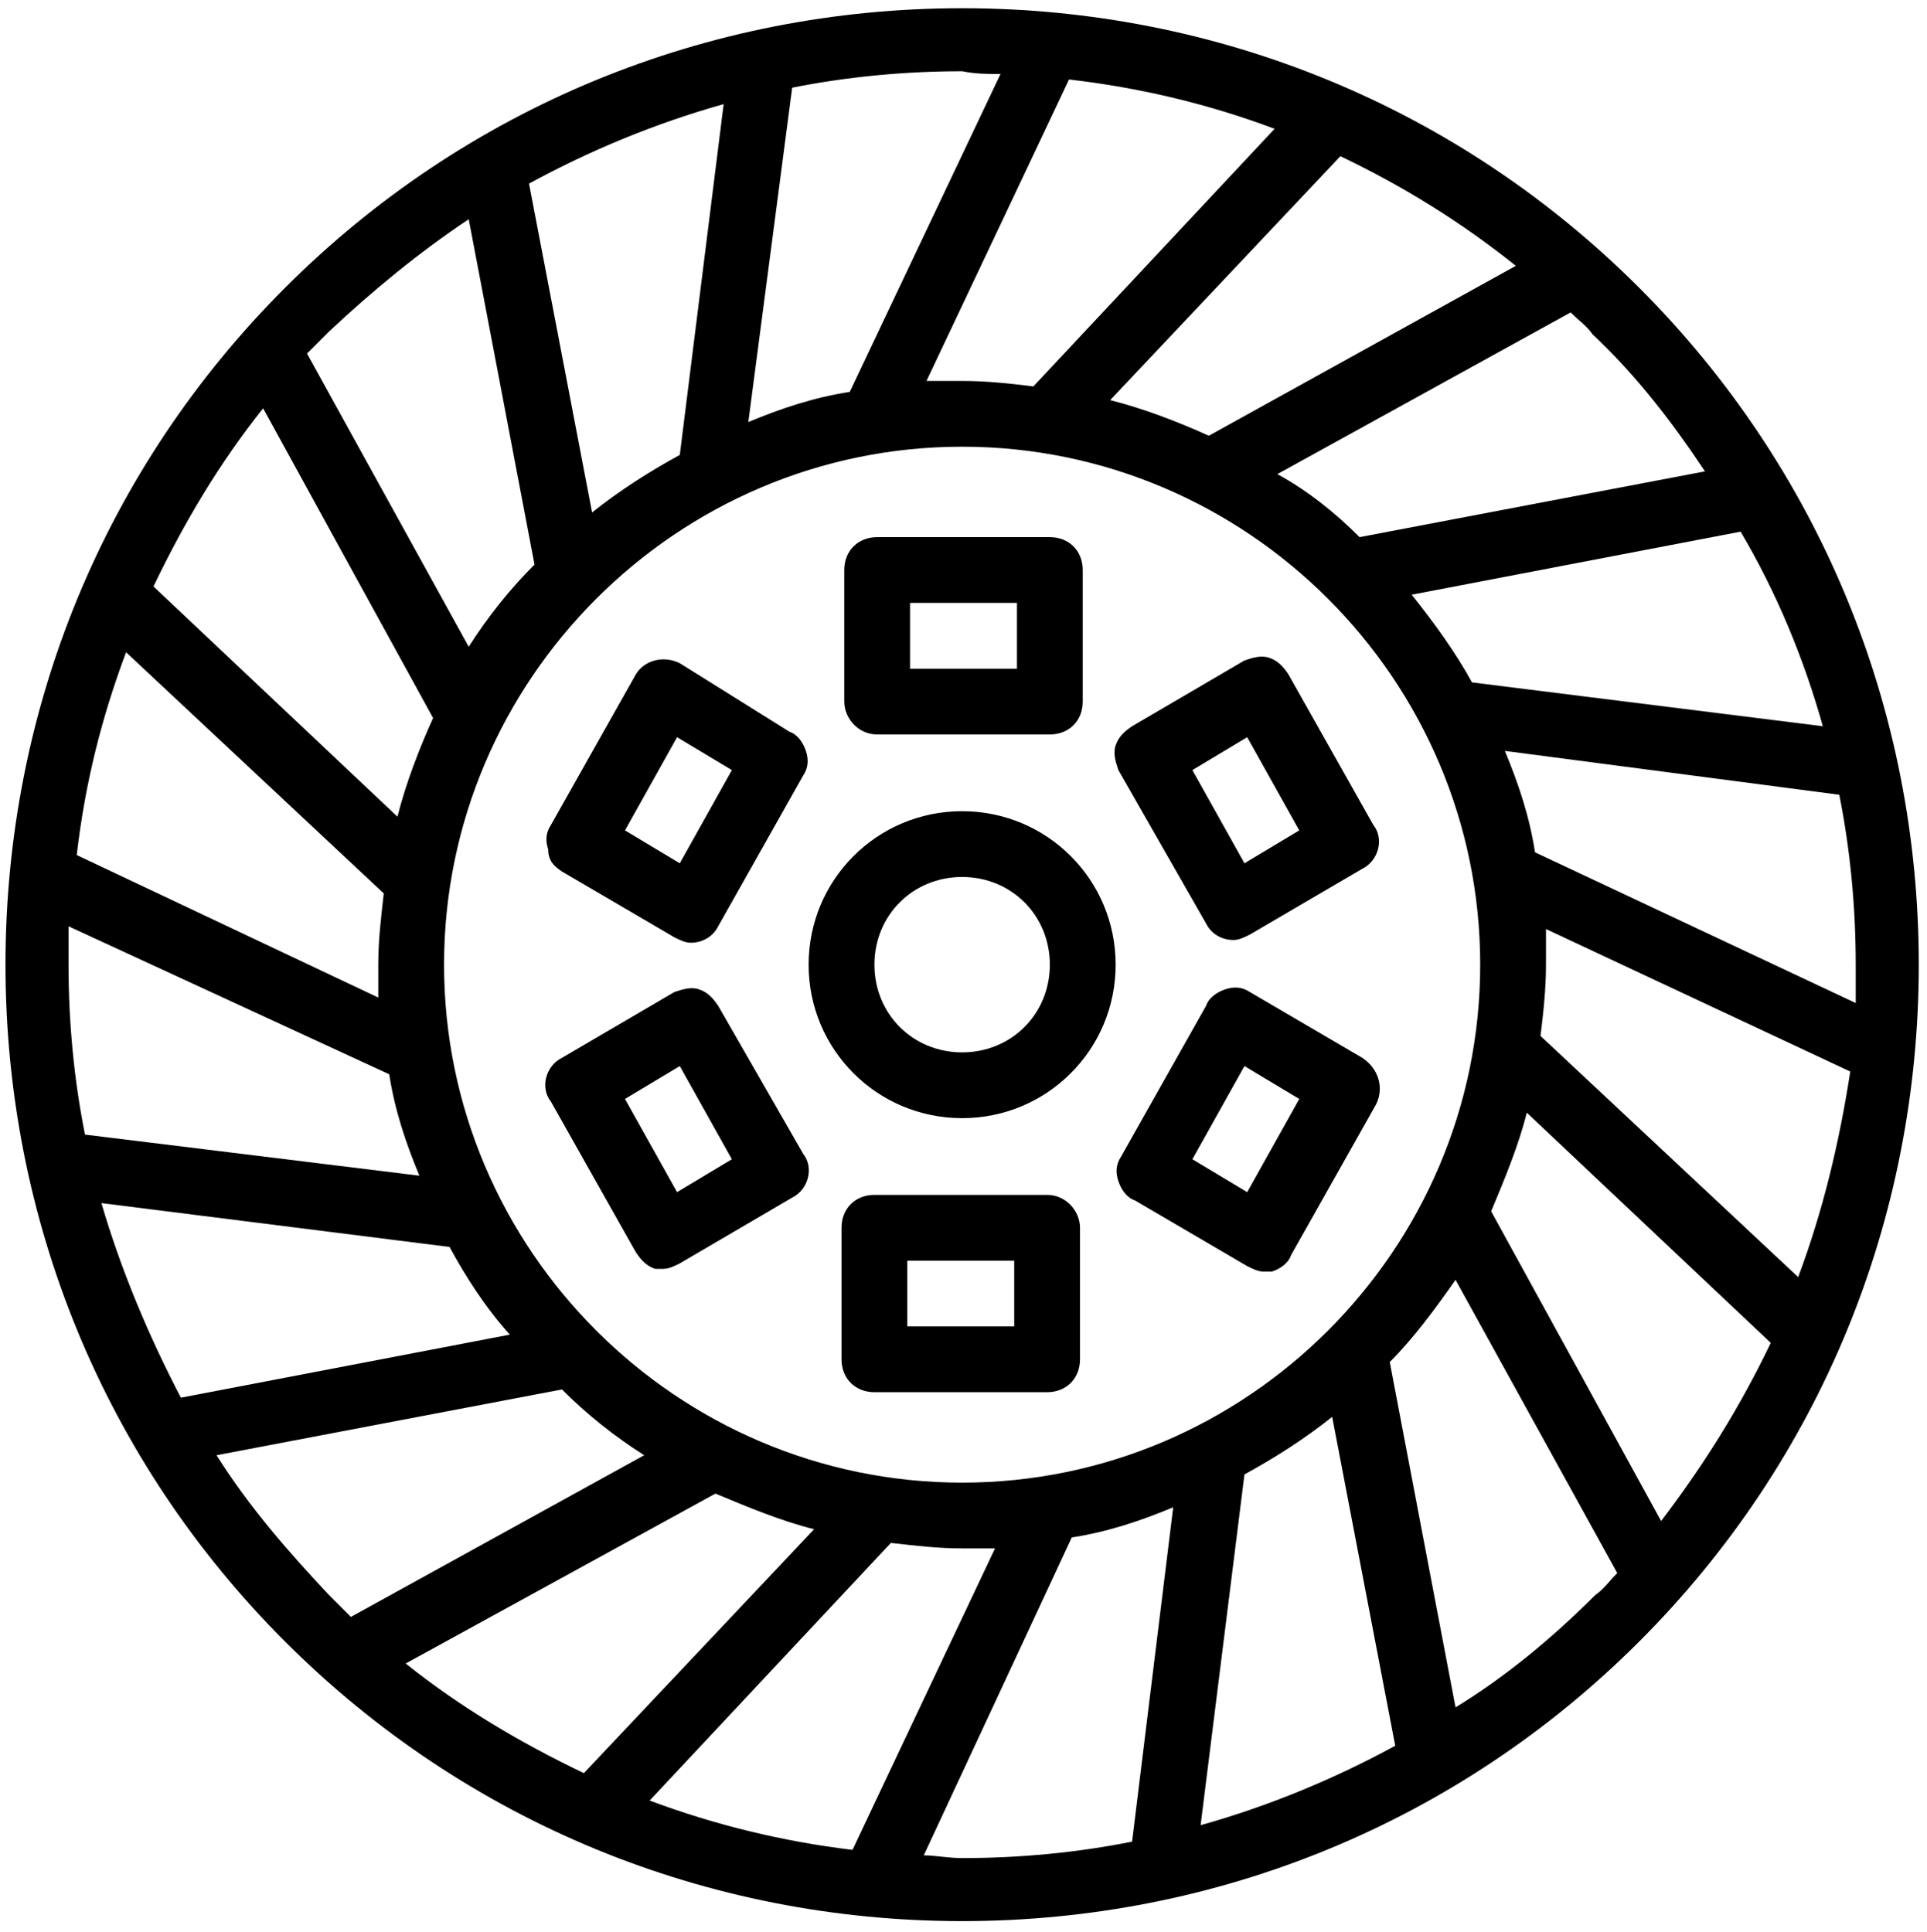 <svg xmlns="http://www.w3.org/2000/svg" viewBox="0 0 70.3 70.5"><path d="M59.8 10.5C53.2 3.9 44.4.3 35.1.3S17 3.9 10.4 10.5.2 25.9.2 35.2s3.6 18.1 10.2 24.7 15.4 10.2 24.7 10.2 18.1-3.6 24.7-10.2S70 44.5 70 35.2s-3.6-18.1-10.2-24.7zm5.8 36.1l-9.4-8.8c.1-.8.2-1.7.2-2.6v-1.3l11.1 5.2c-.4 2.6-1 5.1-1.9 7.5zm-5 8.9l-6.2-11.3c.5-1.2 1-2.4 1.3-3.6l8.9 8.4c-1.1 2.3-2.4 4.4-4 6.5zm-12-3.8l2.3 12c-2.2 1.2-4.6 2.2-7.1 2.9l1.6-12.8c1.1-.6 2.2-1.3 3.2-2.1zm-13.5 2.4c-10.4 0-18.9-8.5-18.9-18.9s8.5-18.9 18.9-18.9S54 24.8 54 35.2s-8.5 18.9-18.9 18.9zM23.7 65.7l8.8-9.4c.9.1 1.7.2 2.6.2h1.2l-5.2 11c-2.5-.3-5-.9-7.4-1.8zm-8.9-5l11.3-6.2c1.2.5 2.4 1 3.6 1.3l-8.4 8.9c-2.3-1.1-4.5-2.4-6.5-4zM3.7 43.9l12.7 1.6c.6 1.1 1.3 2.2 2.2 3.2L6.6 51c-1.2-2.3-2.2-4.7-2.9-7.1zm.9-20.1l9.4 8.8c-.1.9-.2 1.7-.2 2.6v1.2l-11-5.2c.3-2.6.9-5 1.8-7.4zm5-8.9l6.2 11.3c-.5 1.1-1 2.4-1.3 3.6l-8.9-8.4c1.1-2.3 2.4-4.5 4-6.5zm4.6 24.3c.2 1.3.6 2.5 1.1 3.7L3.1 41.4c-.4-2-.6-4.1-.6-6.2v-1.4l11.7 5.4zm7.4-20.5l-2.3-12c2.2-1.2 4.6-2.2 7.1-2.9l-1.6 12.8c-1.1.6-2.2 1.3-3.2 2.1zm24.9-14l-8.8 9.4c-.8-.1-1.7-.2-2.6-.2h-1.3l5.2-11c2.6.3 5.1.9 7.5 1.8zm8.8 5l-11.2 6.2c-1.1-.5-2.4-1-3.6-1.3l8.4-8.9c2.3 1.1 4.4 2.4 6.4 4zm11.2 16.8l-12.8-1.6c-.6-1.1-1.4-2.2-2.2-3.2l12-2.3c1.3 2.2 2.3 4.6 3 7.1zM56 31.1c-.2-1.3-.6-2.5-1.1-3.7L67.1 29c.4 2 .6 4.1.6 6.2v1.4L56 31.1zm6.2-13.9l-12.6 2.4c-.9-.9-1.9-1.7-3-2.3l10.7-5.9c.3.3.6.5.8.8 1.6 1.5 2.9 3.2 4.1 5zM36.5 2.7L31 14.3c-1.3.2-2.5.6-3.7 1.1l1.6-12.2c2-.4 4.1-.6 6.2-.6.5.1.9.1 1.4.1zM17.1 8l2.4 12.6c-.9.9-1.7 1.9-2.4 3l-5.9-10.7.8-.8c1.6-1.5 3.3-2.9 5.1-4.1zM7.9 53.1l12.6-2.4c.9.9 1.9 1.7 3 2.4L12.8 59l-.8-.8c-1.5-1.6-2.9-3.2-4.1-5.1zm25.8 14.6l5.4-11.6c1.3-.2 2.5-.6 3.7-1.1l-1.5 12.2c-2 .4-4.1.6-6.2.6-.5 0-1-.1-1.4-.1zm19.4-5.4l-2.4-12.6c.9-.9 1.7-2 2.4-3L59 57.4c-.3.3-.5.6-.8.8-1.6 1.6-3.3 3-5.1 4.1z"/><path d="M35.1 29.6c-3.1 0-5.6 2.5-5.6 5.6s2.5 5.6 5.6 5.6 5.6-2.5 5.6-5.6-2.5-5.6-5.6-5.6zm0 8.8c-1.8 0-3.2-1.4-3.2-3.2s1.4-3.2 3.2-3.2 3.2 1.4 3.2 3.2-1.4 3.2-3.2 3.2zm3.1 5.2h-6.3c-.7 0-1.2.5-1.2 1.2v4.8c0 .7.5 1.2 1.2 1.2h6.3c.7 0 1.2-.5 1.2-1.2v-4.8c0-.6-.5-1.2-1.2-1.2zM37 48.4h-3.9V46H37v2.4zm-5-21.6h6.3c.7 0 1.2-.5 1.2-1.2v-4.8c0-.7-.5-1.2-1.2-1.2H32c-.7 0-1.2.5-1.2 1.2v4.8c0 .6.5 1.2 1.2 1.2zm1.2-4.8h3.9v2.4h-3.9V22zm16.5 16.6l-4.1-2.4c-.3-.2-.6-.2-.9-.1-.3.1-.6.3-.7.6l-3.1 5.5c-.2.3-.2.6-.1.9.1.3.3.6.6.7l4.1 2.4c.2.1.4.2.6.2h.3c.3-.1.6-.3.7-.6l3.1-5.5c.3-.6.1-1.3-.5-1.7zm-4.2 4.9l-2-1.2 1.9-3.4 2 1.2-1.9 3.4zm-25-11.7l4.1 2.4c.2.1.4.2.6.2.4 0 .8-.2 1-.6l3.1-5.5c.2-.3.2-.6.1-.9-.1-.3-.3-.6-.6-.7l-4-2.5c-.6-.3-1.3-.1-1.6.4l-3.1 5.5c-.2.3-.2.6-.1.9 0 .4.2.6.5.8zm4.2-4.9l2 1.2-1.9 3.4-2-1.2 1.9-3.4zM44 33.7c.2.4.6.6 1 .6.2 0 .4-.1.6-.2l4.1-2.4c.6-.3.8-1.1.4-1.6L47 24.6c-.2-.3-.4-.5-.7-.6s-.6 0-.9.1l-4.1 2.4c-.3.2-.5.4-.6.7s0 .6.1.9l3.2 5.6zm1.5-6.8l1.9 3.4-2 1.2-1.9-3.4 2-1.2zm-19.3 9.8c-.2-.3-.4-.5-.7-.6s-.6 0-.9.1l-4.1 2.4c-.6.3-.8 1.1-.4 1.6l3.1 5.5c.2.3.4.5.7.6h.3c.2 0 .4-.1.6-.2l4.1-2.4c.6-.3.8-1.1.4-1.6l-3.1-5.4zm-1.5 6.8l-1.9-3.4 2-1.2 1.9 3.4-2 1.2z"/></svg>
